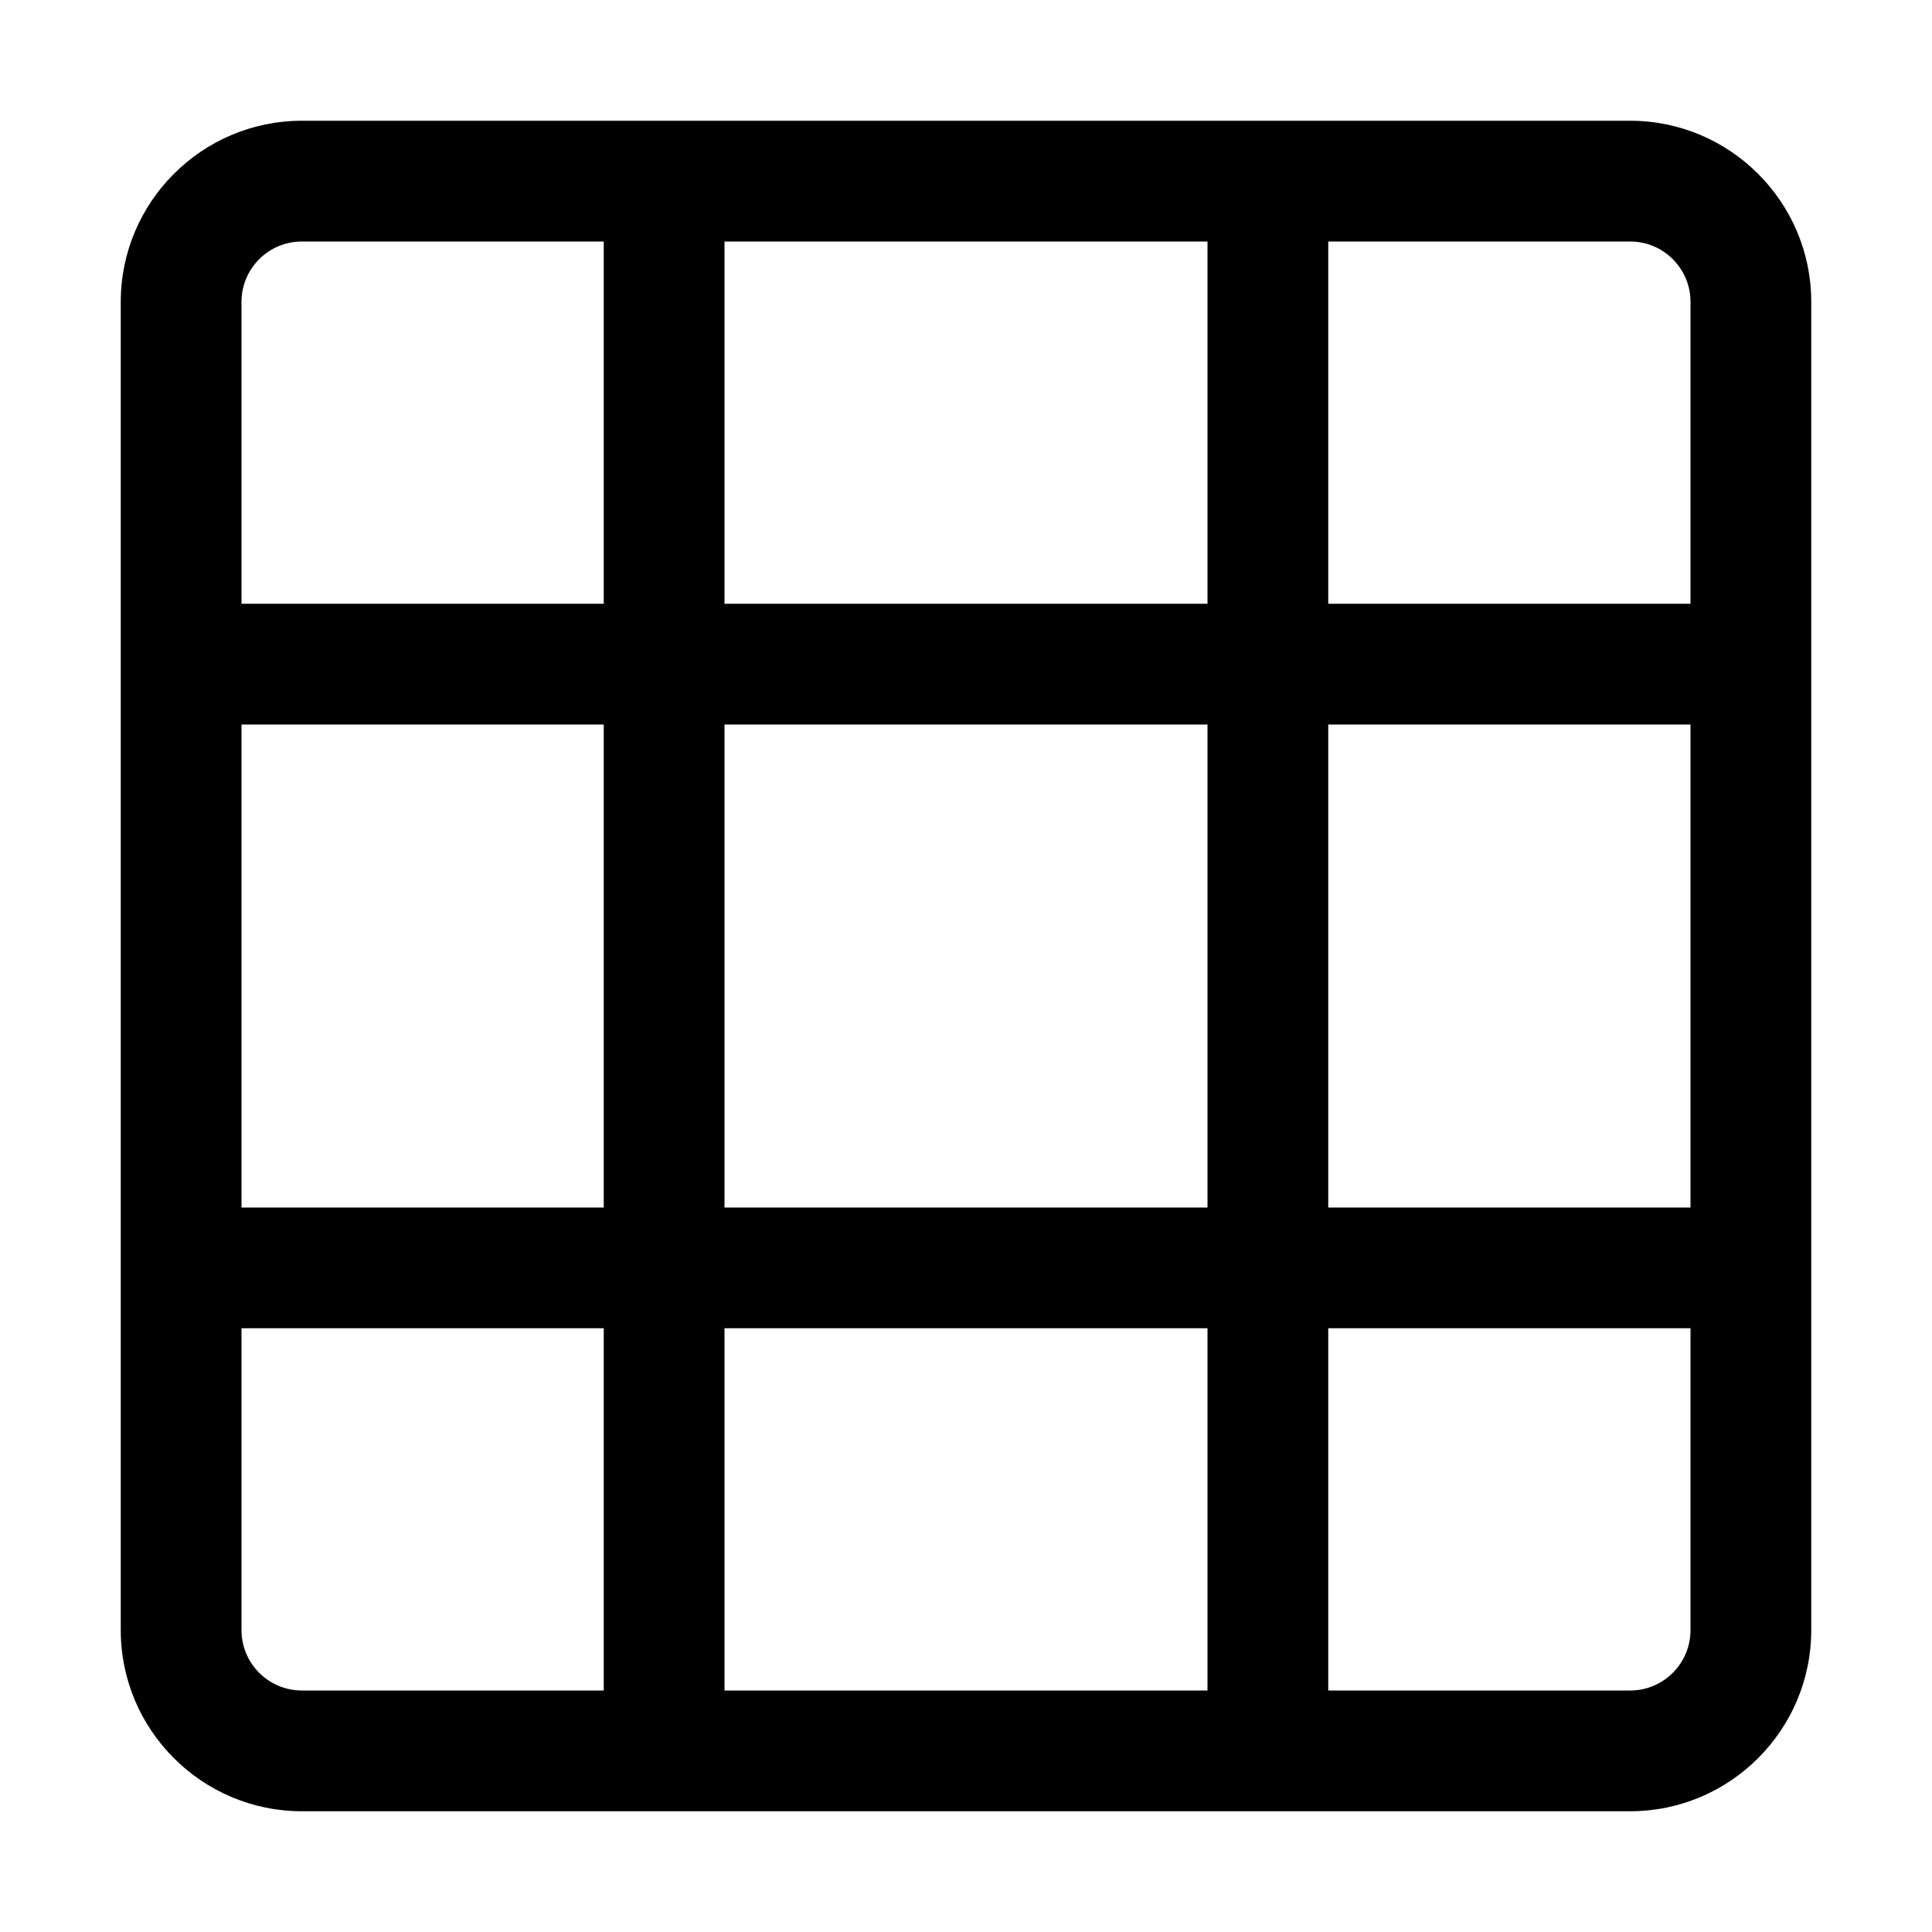 <svg version="1.1" xmlns="http://www.w3.org/2000/svg" width="16" height="16" viewBox="0 0 16 16">
<title>layout-grid-3x</title>
<path d="M13.5 1h-11c-0.827 0-1.5 0.673-1.5 1.5v11c0 0.827 0.673 1.5 1.5 1.5h11c0.827 0 1.5-0.673 1.5-1.5v-11c0-0.827-0.673-1.5-1.5-1.5zM14 2.5v2.5h-3v-3h2.5c0.276 0 0.5 0.224 0.5 0.5zM6 10v-4h4v4h-4zM10 11v3h-4v-3h4zM5 10h-3v-4h3v4zM6 5v-3h4v3h-4zM11 6h3v4h-3v-4zM2.5 2h2.5v3h-3v-2.5c0-0.276 0.224-0.5 0.5-0.5zM2 13.5v-2.5h3v3h-2.5c-0.276 0-0.5-0.224-0.5-0.5zM13.5 14h-2.5v-3h3v2.5c0 0.276-0.224 0.5-0.5 0.5z"></path>
</svg>

